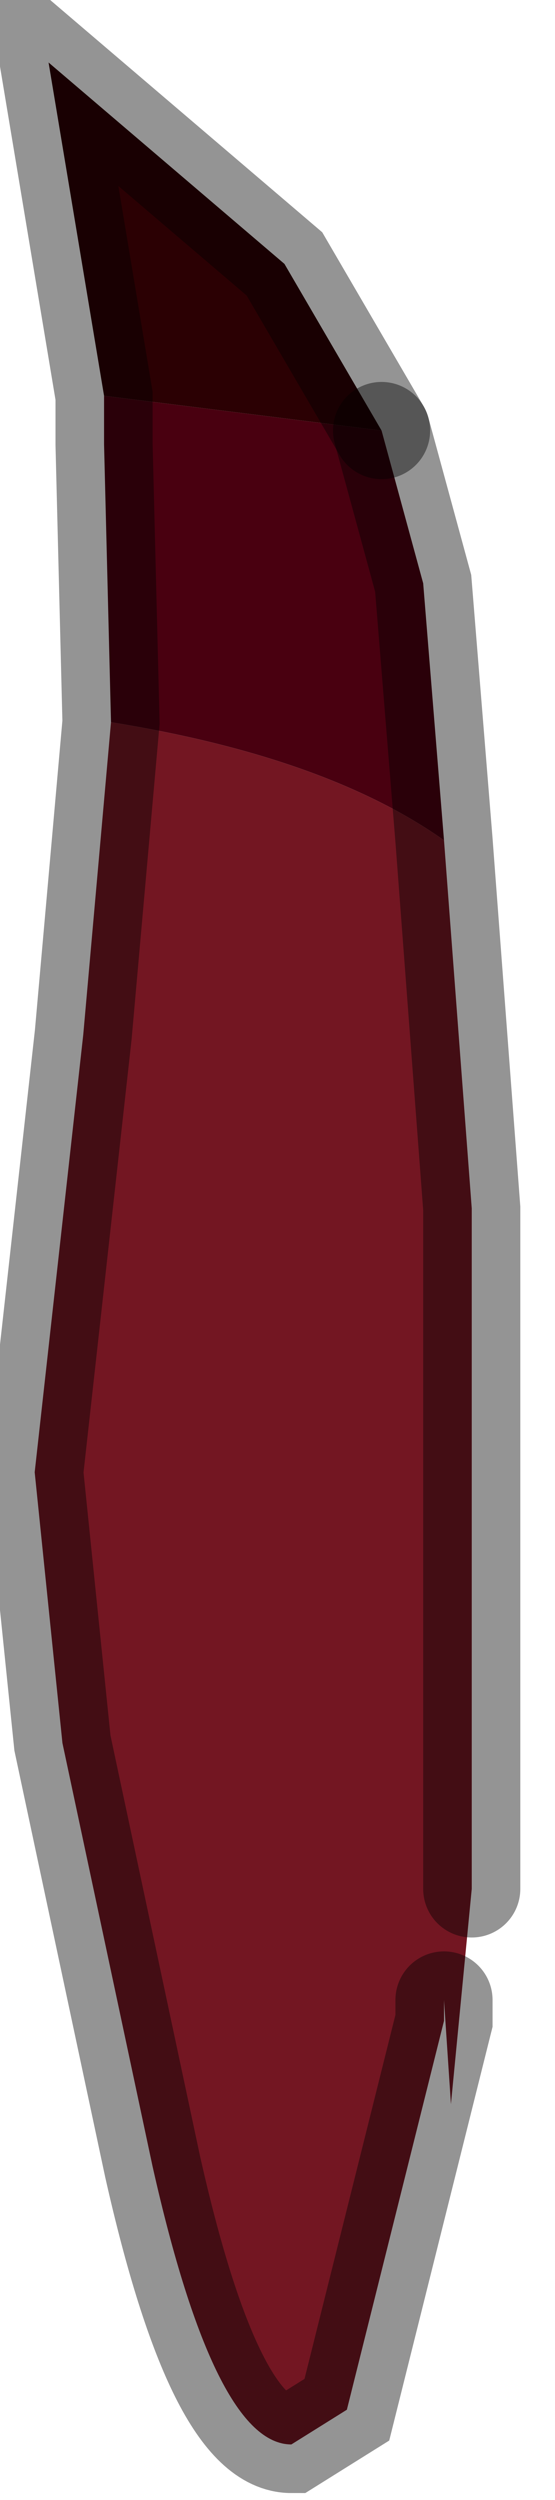 <?xml version="1.0" encoding="utf-8"?>
<svg version="1.1" id="Layer_1"
xmlns="http://www.w3.org/2000/svg"
xmlns:xlink="http://www.w3.org/1999/xlink"
width="4px" height="18px"
xml:space="preserve">
<g id="PathID_5183" transform="matrix(1, 0, 0, 1, 2.1, 9.75)">
<path style="fill:#731622;fill-opacity:1" d="M1.1 -3.7L1.3 -1.05L1.3 3.85L1.15 5.4L1.1 4.65L1.1 4.8L0.4 7.6L0 7.85Q-0.55 7.85 -1 5.85L-1.65 2.8L-1.85 0.85L-1.5 -2.3L-1.3 -4.55Q0.25 -4.3 1.1 -3.7" />
<path style="fill:#490010;fill-opacity:1" d="M-1.3 -4.55L-1.35 -6.55L-1.35 -6.9L0.65 -6.65L0.95 -5.55L1.1 -3.7Q0.25 -4.3 -1.3 -4.55" />
<path style="fill:#2B0003;fill-opacity:1" d="M-1.35 -6.9L-1.75 -9.3L-0.05 -7.85L0.65 -6.65L-1.35 -6.9" />
<path style="fill:none;stroke-width:0.7;stroke-linecap:round;stroke-linejoin:miter;stroke-miterlimit:5;stroke:#000000;stroke-opacity:0.42" d="M0.65 -6.65L0.95 -5.55L1.1 -3.7L1.3 -1.05L1.3 3.85" />
<path style="fill:none;stroke-width:0.7;stroke-linecap:round;stroke-linejoin:miter;stroke-miterlimit:5;stroke:#000000;stroke-opacity:0.42" d="M1.1 4.65L1.1 4.8L0.4 7.6L0 7.85Q-0.55 7.85 -1 5.85L-1.65 2.8L-1.85 0.85L-1.5 -2.3L-1.3 -4.55L-1.35 -6.55L-1.35 -6.9L-1.75 -9.3L-0.05 -7.85L0.65 -6.65" />
</g>
</svg>
